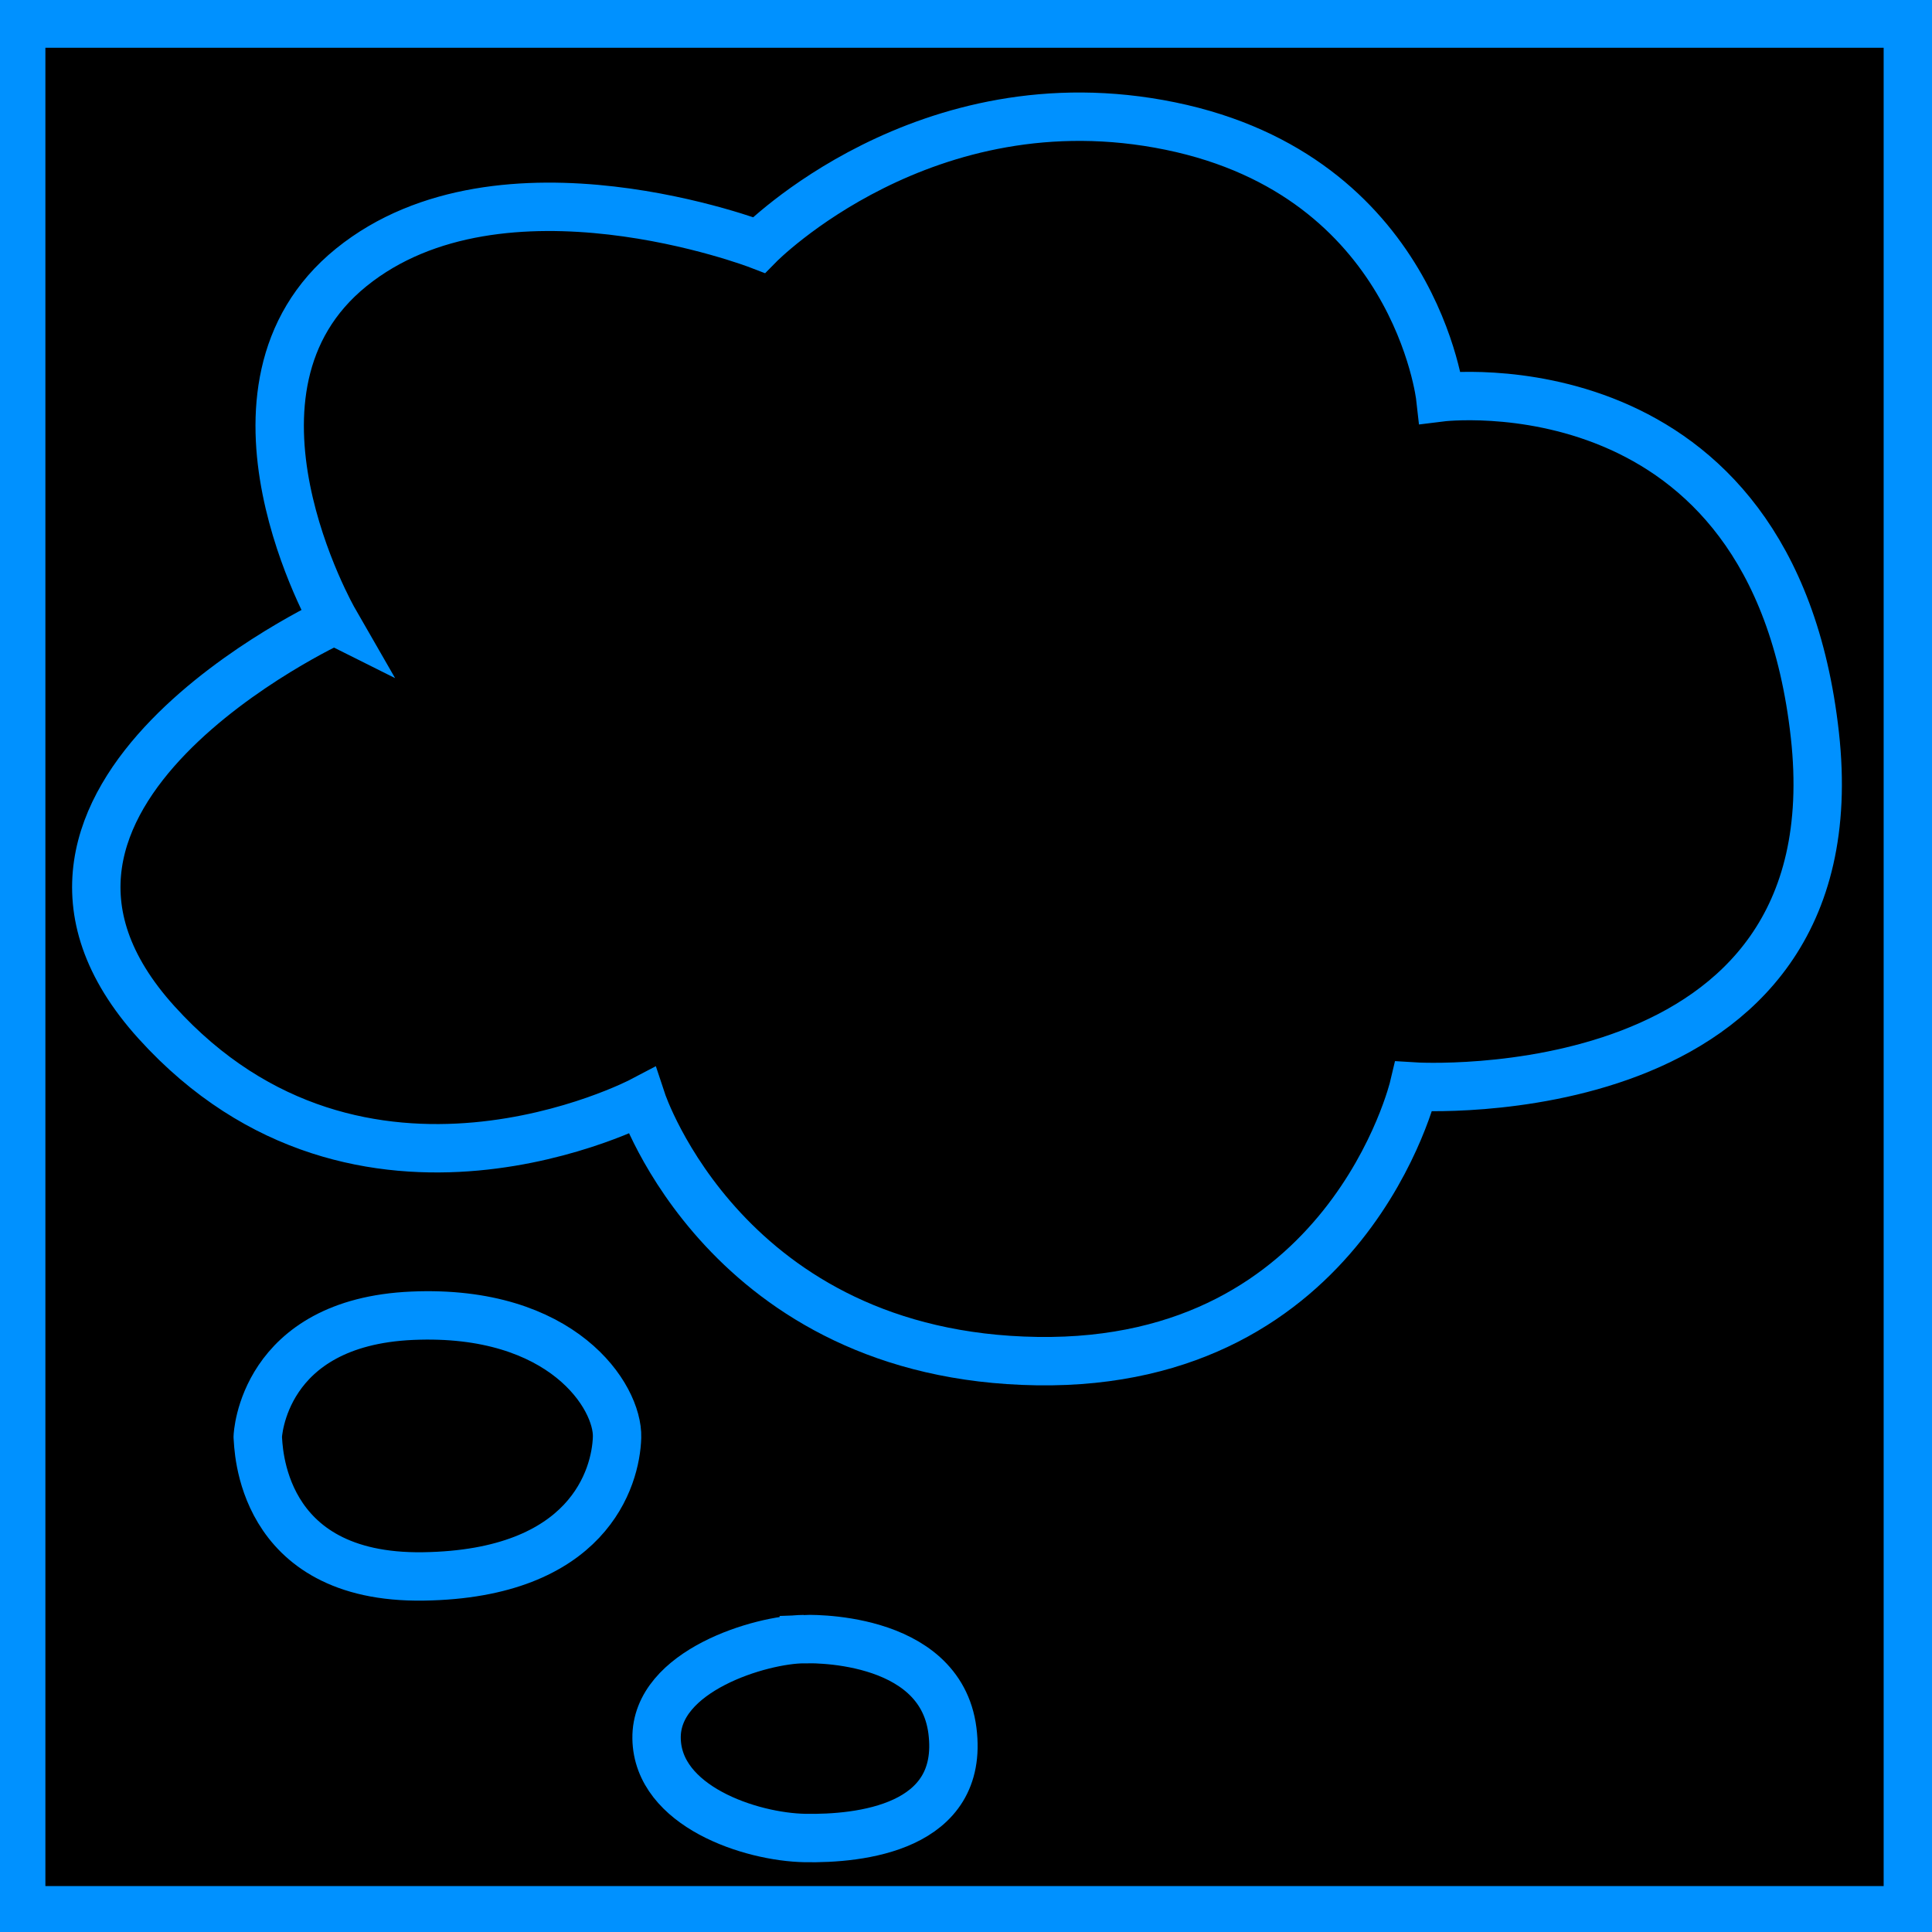 <?xml version="1.0" encoding="UTF-8" standalone="no"?>
<!-- Created with Inkscape (http://www.inkscape.org/) -->

<svg
   width="175.948mm"
   height="175.952mm"
   viewBox="0 0 175.948 175.952"
   version="1.1"
   id="svg4038"
   inkscape:version="1.1.1 (3bf5ae0d25, 2021-09-20)"
   sodipodi:docname="dreams-icon-hover.svg"
   xmlns:inkscape="http://www.inkscape.org/namespaces/inkscape"
   xmlns:sodipodi="http://sodipodi.sourceforge.net/DTD/sodipodi-0.dtd"
   xmlns="http://www.w3.org/2000/svg"
   xmlns:svg="http://www.w3.org/2000/svg">
  <sodipodi:namedview
     id="namedview4040"
     pagecolor="#ffffff"
     bordercolor="#666666"
     borderopacity="1.0"
     inkscape:pageshadow="2"
     inkscape:pageopacity="0.0"
     inkscape:pagecheckerboard="0"
     inkscape:document-units="mm"
     showgrid="false"
     inkscape:zoom="0.74118967"
     inkscape:cx="234.08313"
     inkscape:cy="398.00878"
     inkscape:window-width="1920"
     inkscape:window-height="1008"
     inkscape:window-x="1920"
     inkscape:window-y="33"
     inkscape:window-maximized="1"
     inkscape:current-layer="layer1" />
  <defs
     id="defs4035" />
  <g
     inkscape:label="Layer 1"
     inkscape:groupmode="layer"
     id="layer1"
     transform="translate(-43.034,-43.032)">
    <g
       id="g3862"
       transform="matrix(0.265,0,0,0.265,216.229,79.78)"
       style="fill:#000000;fill-opacity:1;stroke-width:16.63;stroke-miterlimit:4;stroke-dasharray:none">
      <rect
         style="fill:#000000;fill-opacity:1;stroke:#0091ff;stroke-width:16.63;stroke-miterlimit:4;stroke-dasharray:none;stroke-opacity:1"
         id="rect1379"
         width="648.371"
         height="648.387"
         x="-646.281"
         y="-130.574" />
      <g
         id="g1355"
         style="fill:#000000;fill-opacity:1;stroke:#0091ff;stroke-width:16.63;stroke-miterlimit:4;stroke-dasharray:none;stroke-opacity:1">
        <path
           style="fill:#000000;fill-opacity:1;stroke:#0091ff;stroke-width:16.63;stroke-linecap:butt;stroke-linejoin:miter;stroke-miterlimit:4;stroke-dasharray:none;stroke-opacity:1"
           d="m -538.751,74.598 c 0,0 -45.769,-79.575 5.904,-121.381 51.673,-41.806 140.111,-7.709 140.111,-7.709 0,0 57.086,-58.153 141.357,-40.863 84.271,17.291 92.784,93.26 92.784,93.26 0,0 114.254,-14.385 128.732,116.014 14.478,130.399 -137.814,120.814 -137.814,120.814 0,0 -22.612,95.967 -129.449,94.362 -106.837,-1.605 -135.861,-89.43 -135.861,-89.43 0,0 -96.446,50.739 -166.774,-26.946 -70.328,-77.684 61.009,-138.121 61.009,-138.121 z"
           id="path860" />
        <path
           style="fill:#000000;fill-opacity:1;stroke:#0091ff;stroke-width:16.63;stroke-linecap:butt;stroke-linejoin:miter;stroke-miterlimit:4;stroke-dasharray:none;stroke-opacity:1"
           d="m -564.986,355.063 c 0,0 1.43,-39.325 53.123,-41.567 51.694,-2.242 70.769,27.84 70.356,41.77 -0.413,13.93 -9.877,46.989 -66.604,47.818 -56.728,0.828 -56.594,-45.143 -56.875,-48.021 z"
           id="path975"
           sodipodi:nodetypes="csssc" />
        <path
           style="fill:#000000;fill-opacity:1;stroke:#0091ff;stroke-width:16.63;stroke-linecap:butt;stroke-linejoin:miter;stroke-miterlimit:4;stroke-dasharray:none;stroke-opacity:1"
           d="m -377.317,424.631 c 0,0 46.821,-2.035 51.067,31.488 4.246,33.523 -31.947,37.2 -50.664,36.862 -18.717,-0.338 -50.648,-10.896 -51.012,-34.227 -0.363,-23.332 36.066,-34.053 50.609,-34.122 z"
           id="path977" />
      </g>
    </g>
  </g>
</svg>
